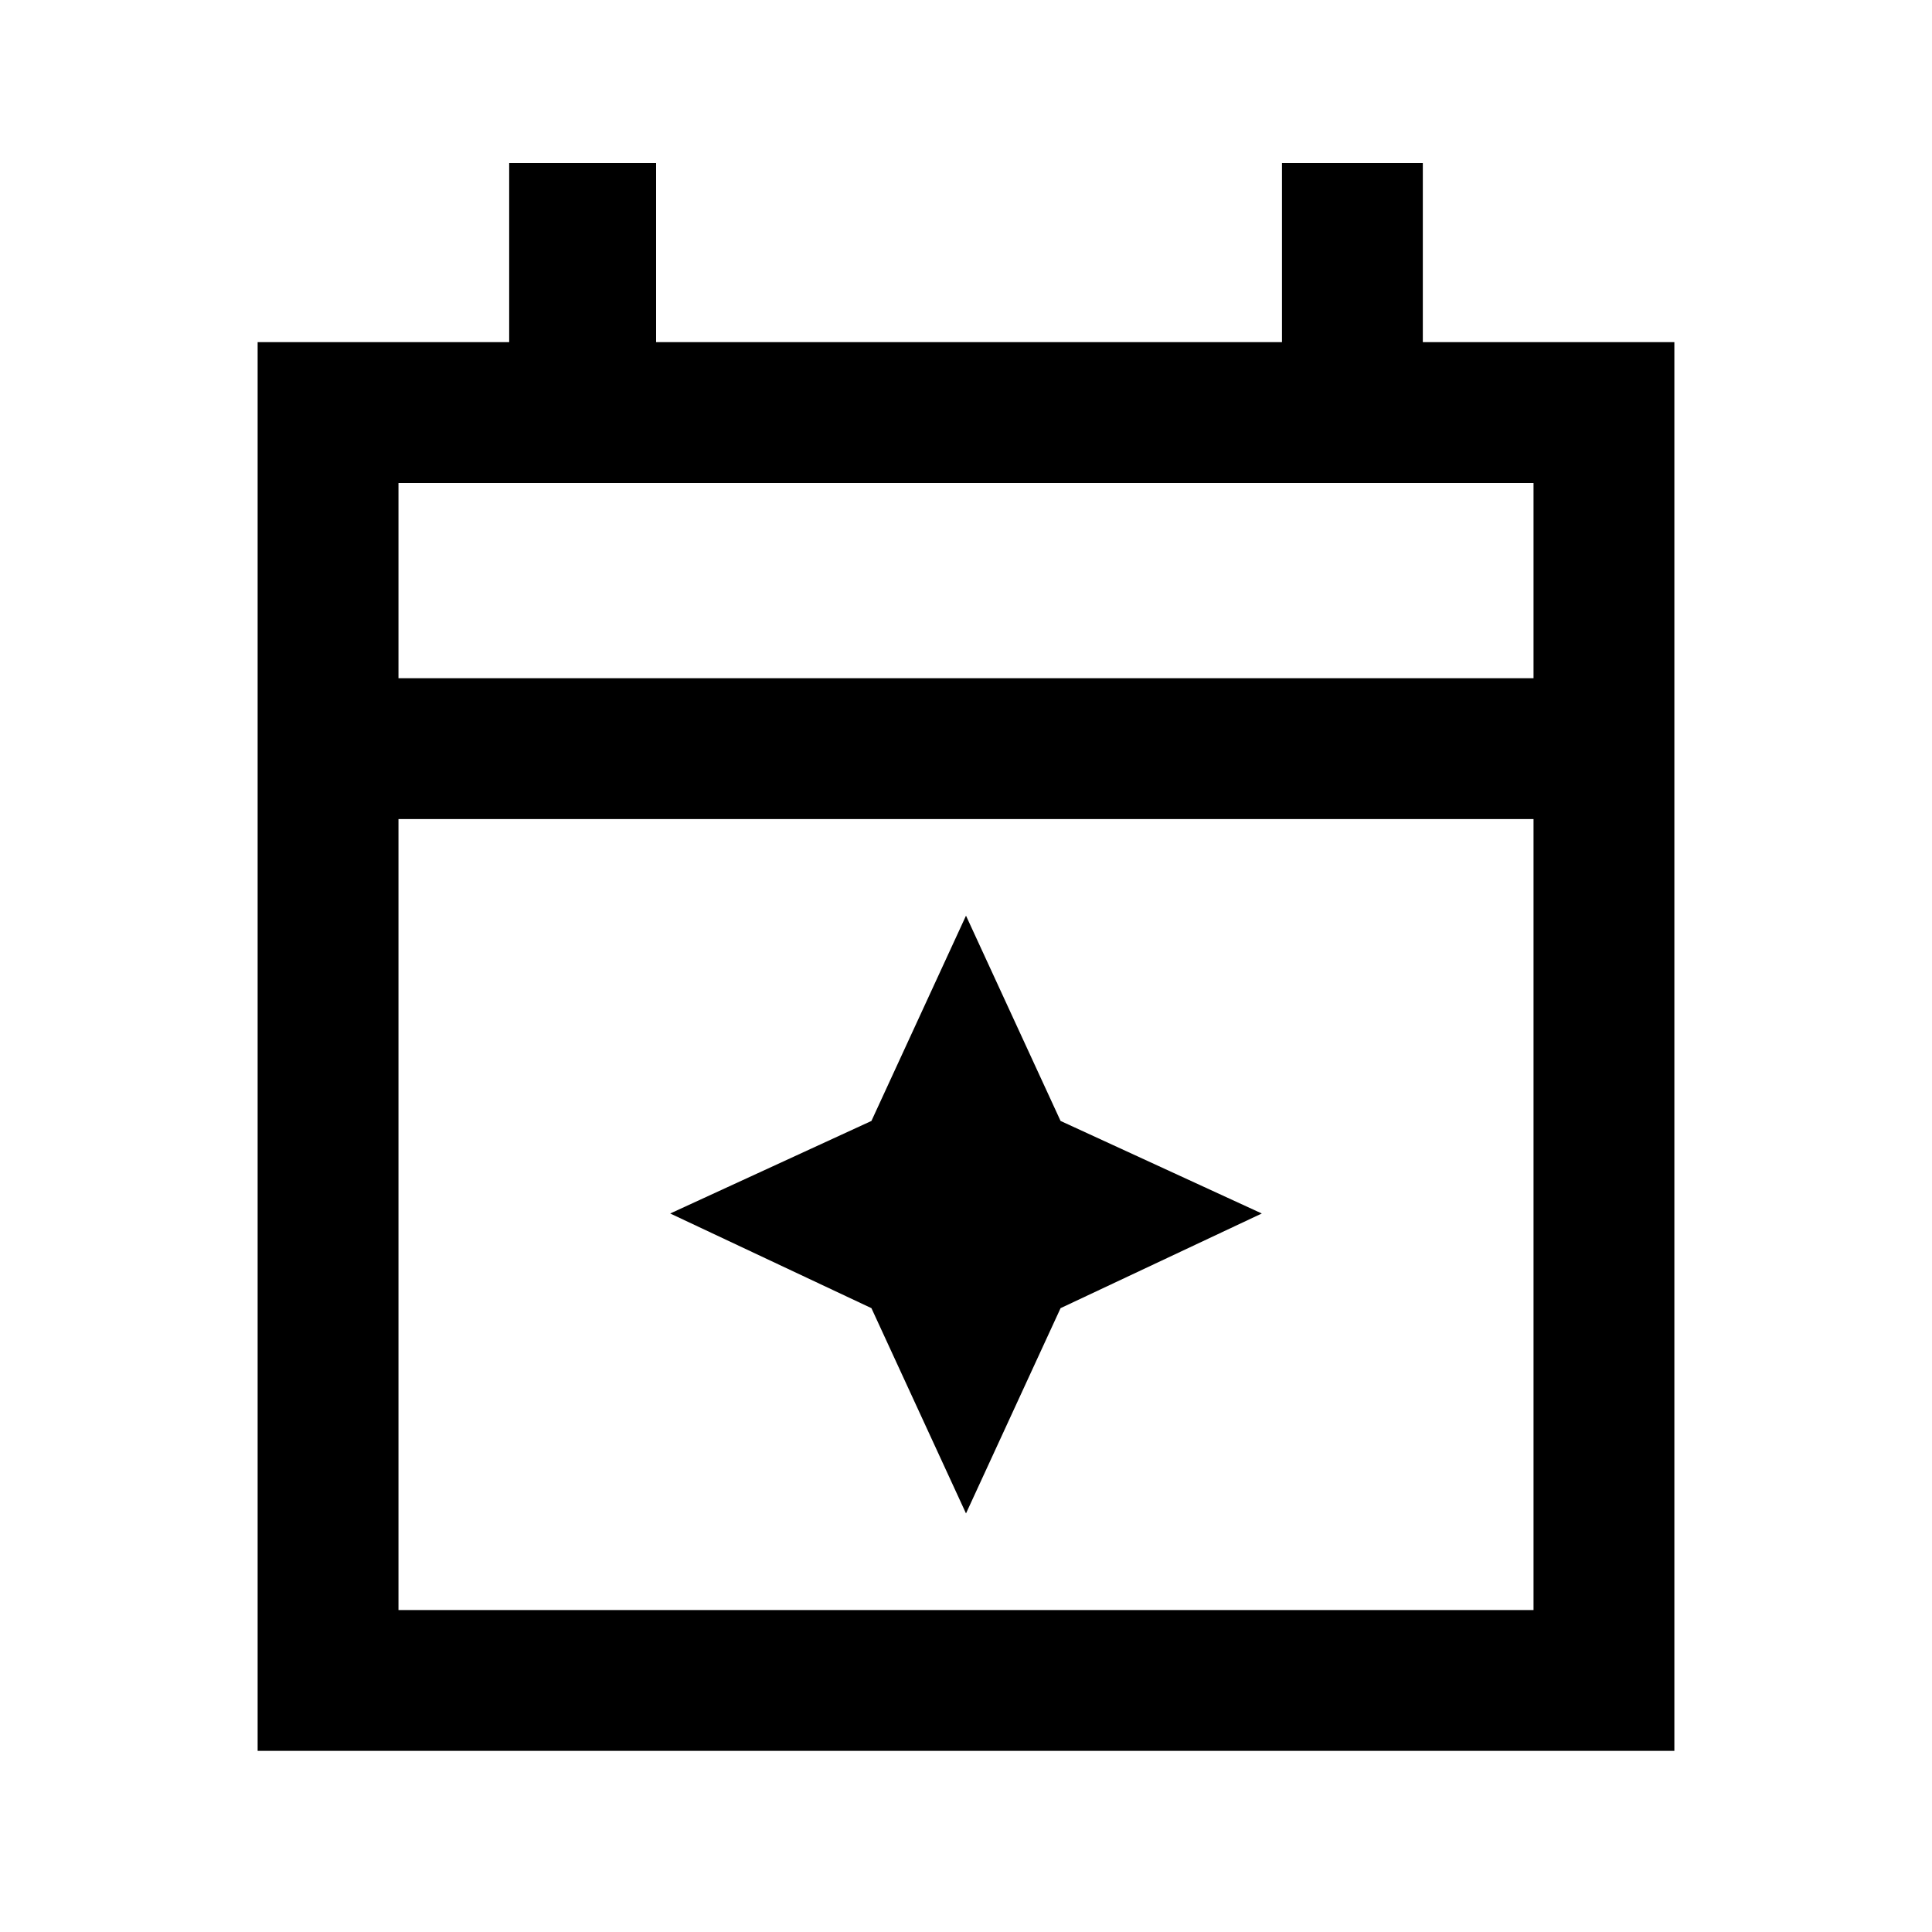 <svg xmlns="http://www.w3.org/2000/svg" height="20" width="20"><path d="M2.667 18.125V3.542h2.604V1.688h1.521v1.854h6.479V1.688h1.458v1.854h2.604v14.583Zm1.458-1.458h11.75V8.479H4.125Zm0-9.646h11.75V5H4.125Zm0 0V5v2.021ZM10 15.667l-.979-2.125-2.083-.98 2.083-.958L10 9.479l.979 2.125 2.083.958-2.083.98Z"/></svg>